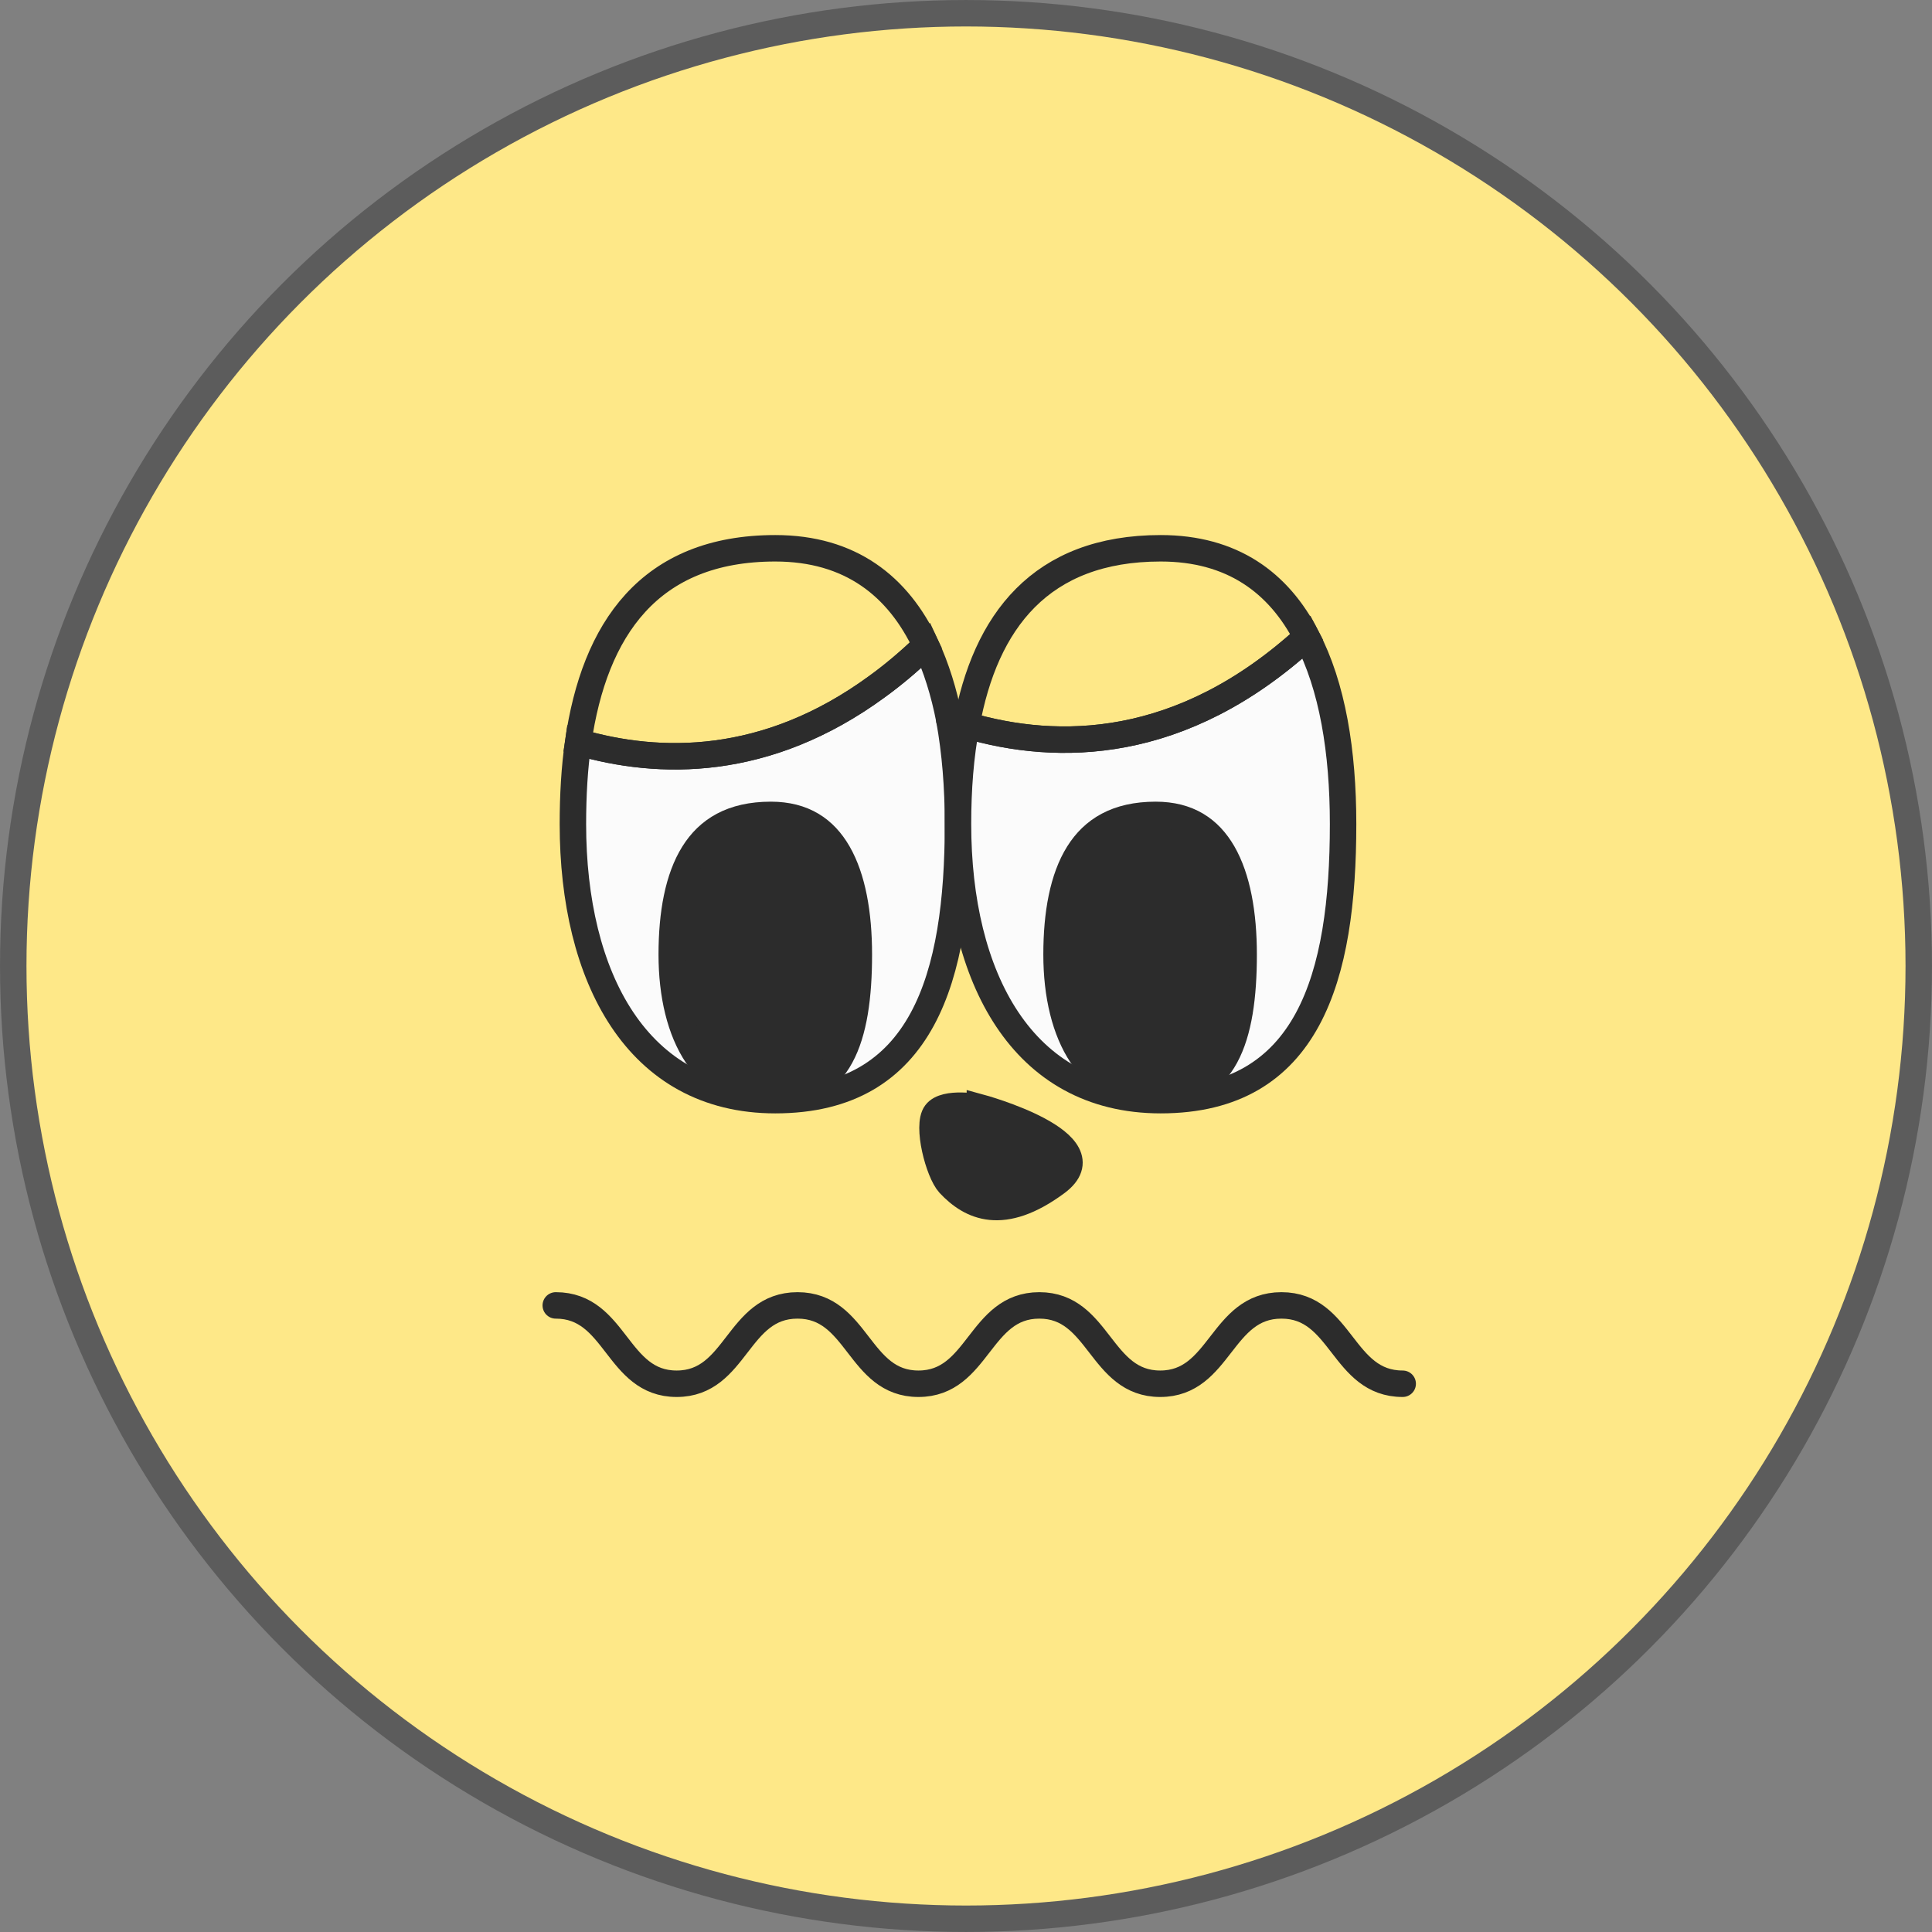 <svg width="62" height="62" viewBox="0 0 62 62" fill="none" xmlns="http://www.w3.org/2000/svg">
<rect x="0" y="0" width="62" height="62" fill="#808080" stroke="none"/>
<g clip-path="url(#clip0_40000417_7100)">
<circle cx="31" cy="31" r="30.575" fill="#FEE888" stroke="#5C5C5C" stroke-width="0.849"/>
<path d="M31.446 35.535C31.446 35.535 35.626 36.669 33.905 37.949C32.184 39.221 31.159 38.736 30.463 37.992C30.119 37.616 29.732 36.12 30.033 35.723C30.334 35.325 31.446 35.542 31.446 35.542V35.535Z" fill="#2C2C2C" stroke="#2C2C2C" stroke-width="0.849" stroke-miterlimit="10"/>
<path d="M30.743 26.445C30.743 31.343 29.634 35.305 24.879 35.305C20.433 35.305 18.385 31.343 18.385 26.445C18.385 25.528 18.435 24.641 18.555 23.814C21.153 24.572 24.589 24.632 28.136 22.04C28.655 21.665 29.185 21.222 29.714 20.709C30.044 21.419 30.294 22.217 30.464 23.094C30.654 24.139 30.743 25.262 30.743 26.445Z" fill="#FBFBFB" stroke="#2C2C2C" stroke-width="0.849" stroke-miterlimit="10"/>
<path d="M43.101 26.445C43.101 31.343 42.002 35.305 37.247 35.305C32.791 35.305 30.743 31.343 30.743 26.445C30.743 25.321 30.823 24.257 31.013 23.271C33.94 24.129 37.916 24.119 41.932 20.443C42.762 22.02 43.101 24.129 43.101 26.445Z" fill="#FBFBFB" stroke="#2C2C2C" stroke-width="0.849" stroke-miterlimit="10"/>
<path d="M29.714 20.709C29.184 21.221 28.655 21.665 28.136 22.04C24.589 24.631 21.152 24.572 18.555 23.814C19.074 20.206 20.832 17.595 24.879 17.595C27.286 17.595 28.825 18.807 29.714 20.709Z" stroke="#2C2C2C" stroke-width="0.849" stroke-miterlimit="10"/>
<path d="M24.739 26.151C25.783 26.151 26.458 26.611 26.897 27.375C27.354 28.17 27.561 29.31 27.561 30.634C27.561 31.974 27.407 33.111 26.978 33.901C26.768 34.288 26.496 34.585 26.146 34.788C25.795 34.992 25.338 35.117 24.739 35.117C23.653 35.117 22.882 34.644 22.364 33.868C21.833 33.073 21.557 31.938 21.557 30.634C21.557 29.309 21.765 28.177 22.258 27.389C22.73 26.634 23.49 26.151 24.739 26.151Z" fill="#2C2C2C" stroke="#2C2C2C" stroke-width="0.849"/>
<path d="M37.087 26.151C38.131 26.151 38.806 26.611 39.246 27.375C39.703 28.17 39.91 29.31 39.91 30.634C39.91 31.974 39.756 33.111 39.327 33.901C39.117 34.288 38.845 34.585 38.495 34.788C38.143 34.992 37.687 35.117 37.087 35.117C36.002 35.117 35.23 34.644 34.712 33.868C34.181 33.073 33.906 31.938 33.906 30.634C33.906 29.309 34.114 28.177 34.607 27.389C35.079 26.634 35.839 26.151 37.087 26.151Z" fill="#2C2C2C" stroke="#2C2C2C" stroke-width="0.849"/>
<path d="M41.933 20.443C37.917 24.119 33.94 24.129 31.013 23.271C31.613 19.95 33.391 17.595 37.247 17.595C39.535 17.595 41.034 18.689 41.933 20.443Z" stroke="#2C2C2C" stroke-width="0.849" stroke-miterlimit="10" stroke-linecap="round"/>
<path d="M31.013 23.271C30.823 23.212 30.643 23.153 30.463 23.104" stroke="#2C2C2C" stroke-width="0.849" stroke-miterlimit="10" stroke-linecap="round"/>
<path d="M17.835 41.892C19.781 41.892 19.781 44.406 21.715 44.406C23.649 44.406 23.649 41.892 25.594 41.892C27.54 41.892 27.54 44.406 29.474 44.406C31.408 44.406 31.419 41.892 33.353 41.892C35.287 41.892 35.298 44.406 37.233 44.406C39.167 44.406 39.178 41.892 41.123 41.892C43.068 41.892 43.068 44.406 45.014 44.406" stroke="#2C2C2C" stroke-width="0.849" stroke-miterlimit="10" stroke-linecap="round"/>
</g>
<defs>
<clipPath id="clip0_40000417_7100">
<rect width="62" height="62" fill="white"/>
</clipPath>
</defs>
</svg>
